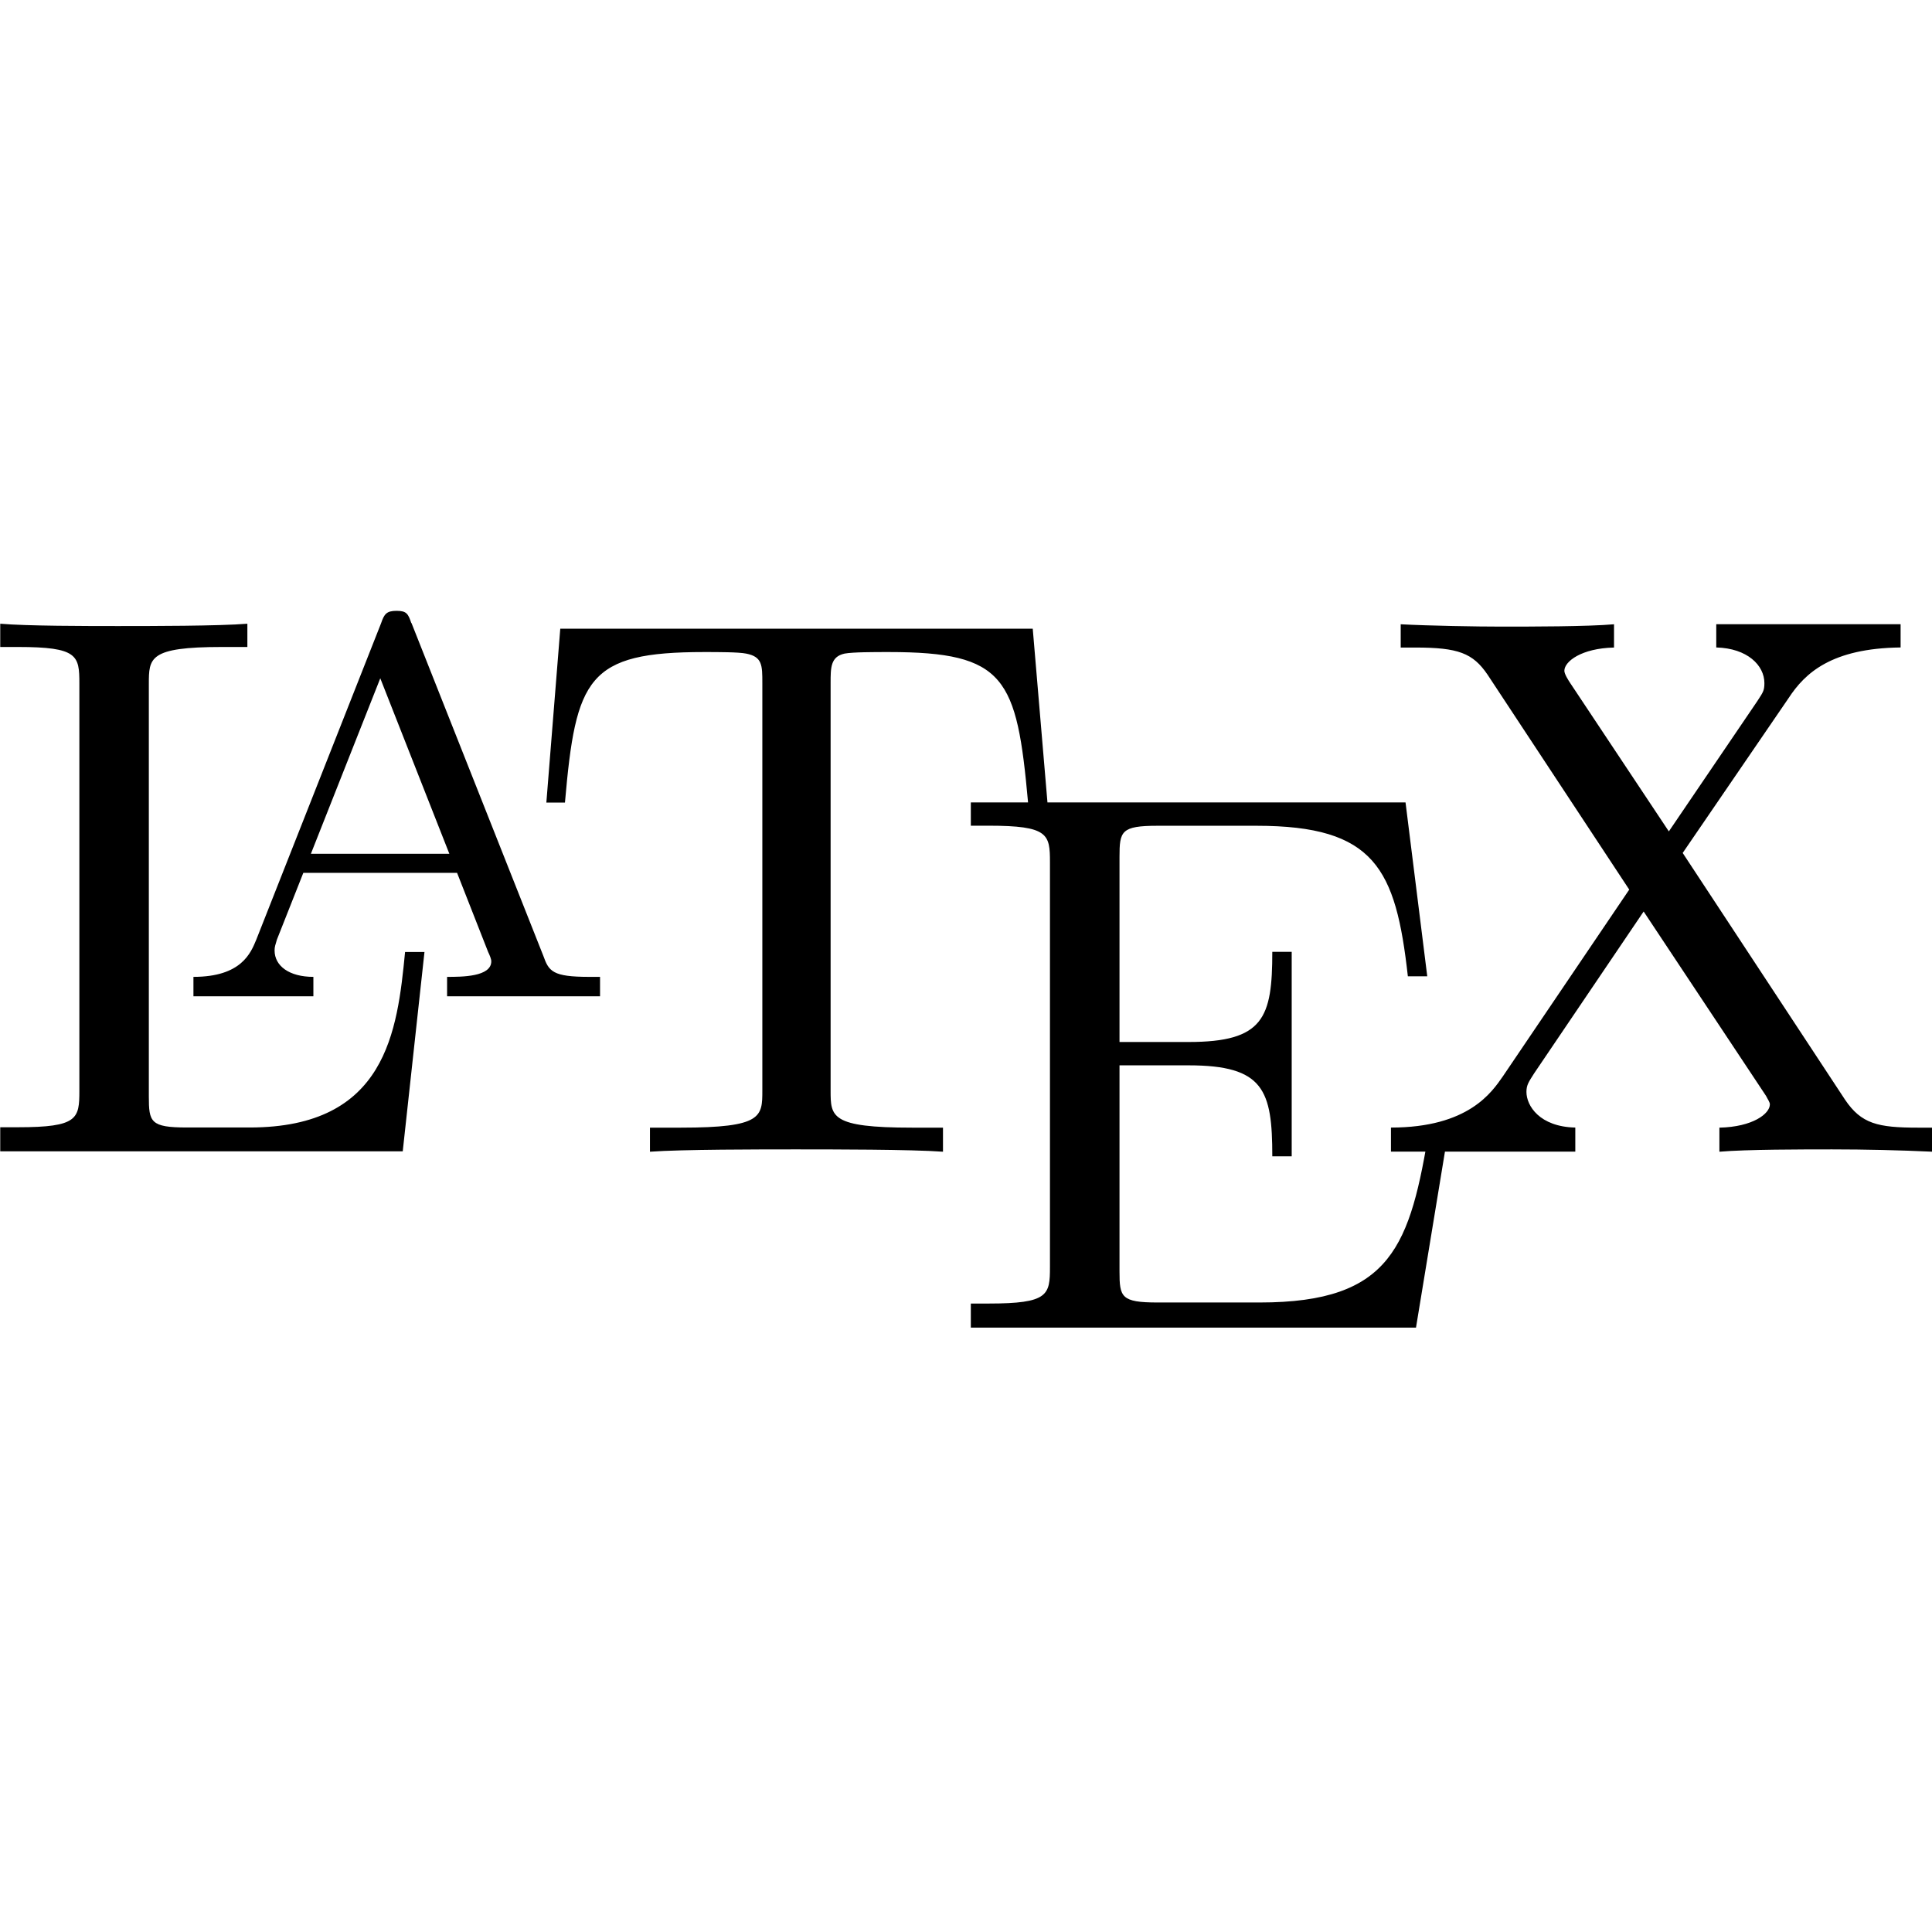 <svg width="24" height="24" overflow="scroll" version="1.1" xmlns="http://www.w3.org/2000/svg">
 <path d="m20.9 10.6 1.32-1.93c0.202-0.308 0.53-0.617 1.39-0.627v-0.289h-2.29v0.289c0.386 0.01 0.598 0.222 0.598 0.443 0 0.096-0.019 0.116-0.087 0.222l-1.1 1.62-1.23-1.85c-0.019-0.029-0.068-0.106-0.068-0.145 0-0.116 0.212-0.28 0.617-0.289v-0.289c-0.328 0.029-1.03 0.029-1.4 0.029-0.299 0-0.896-0.01-1.25-0.029v0.289h0.183c0.53 0 0.713 0.068 0.896 0.337l1.76 2.67-1.57 2.32c-0.135 0.193-0.424 0.636-1.39 0.636v0.299h2.29v-0.299c-0.443-0.01-0.607-0.27-0.607-0.443 0-0.087 0.029-0.125 0.096-0.231l1.36-2.01 1.52 2.29c0.019 0.039 0.048 0.077 0.048 0.106 0 0.116-0.212 0.28-0.627 0.289v0.299c0.337-0.029 1.04-0.029 1.4-0.029 0.405 0 0.848 0.01 1.25 0.029v-0.299h-0.183c-0.501 0-0.704-0.048-0.906-0.347l-2.02-3.07zm-2.9 3.4h-0.241c-0.241 1.47-0.463 2.18-2.11 2.18h-1.27c-0.453 0-0.472-0.068-0.472-0.386v-2.56h0.858c0.935 0 1.04 0.308 1.04 1.13h0.241v-2.54h-0.241c0 0.819-0.106 1.12-1.04 1.12h-0.858v-2.3c0-0.318 0.019-0.386 0.472-0.386h1.23c1.47 0 1.73 0.53 1.88 1.87h0.241l-0.27-2.16h-5.4v0.289h0.222c0.742 0 0.761 0.106 0.761 0.453v5.03c0 0.347-0.019 0.453-0.761 0.453h-0.222v0.299h5.53zm-5.17-6.19h-5.87s-0.173 2.16-0.173 2.16h0.231c0.135-1.55 0.28-1.87 1.73-1.87 0.173 0 0.424 0 0.52 0.019 0.202 0.039 0.202 0.145 0.202 0.366v5.06c0 0.328 0 0.463-1.01 0.463h-0.386v0.299c0.395-0.029 1.37-0.029 1.81-0.029 0.443 0 1.44 0 1.83 0.029v-0.299h-0.386c-1.01 0-1.01-0.135-1.01-0.463v-5.06c0-0.193 0-0.328 0.174-0.366 0.106-0.019 0.366-0.019 0.549-0.019 1.45 0 1.59 0.318 1.73 1.87h0.241s-0.183-2.16-0.183-2.16zm-7.72-0.068c-0.039-0.116-0.058-0.154-0.183-0.154-0.125 0-0.154 0.039-0.193 0.154l-1.55 3.93c-0.068 0.164-0.183 0.463-0.781 0.463v0.241h1.49v-0.241c-0.299 0-0.482-0.135-0.482-0.328 0-0.048 0.01-0.068 0.029-0.135 0 0 0.328-0.829 0.328-0.829h1.91l0.386 0.983c0.019 0.039 0.039 0.087 0.039 0.116 0 0.193-0.366 0.193-0.549 0.193v0.241h1.9v-0.241h-0.135c-0.453 0-0.501-0.068-0.569-0.26l-1.64-4.14zm-0.386 0.684 0.858 2.18h-1.72zm0.549 3.4h-0.241c-0.096 0.983-0.231 2.18-1.93 2.18h-0.781c-0.453 0-0.472-0.068-0.472-0.386v-5.12c0-0.328 0-0.463 0.906-0.463h0.318v-0.289c-0.347 0.029-1.21 0.029-1.61 0.029-0.376 0-1.13 0-1.46-0.029v0.289h0.222c0.742 0 0.761 0.106 0.761 0.453v5.06c0 0.347-0.019 0.453-0.761 0.453h-0.222v0.299h5z" stroke-width=".964"/>
</svg>
